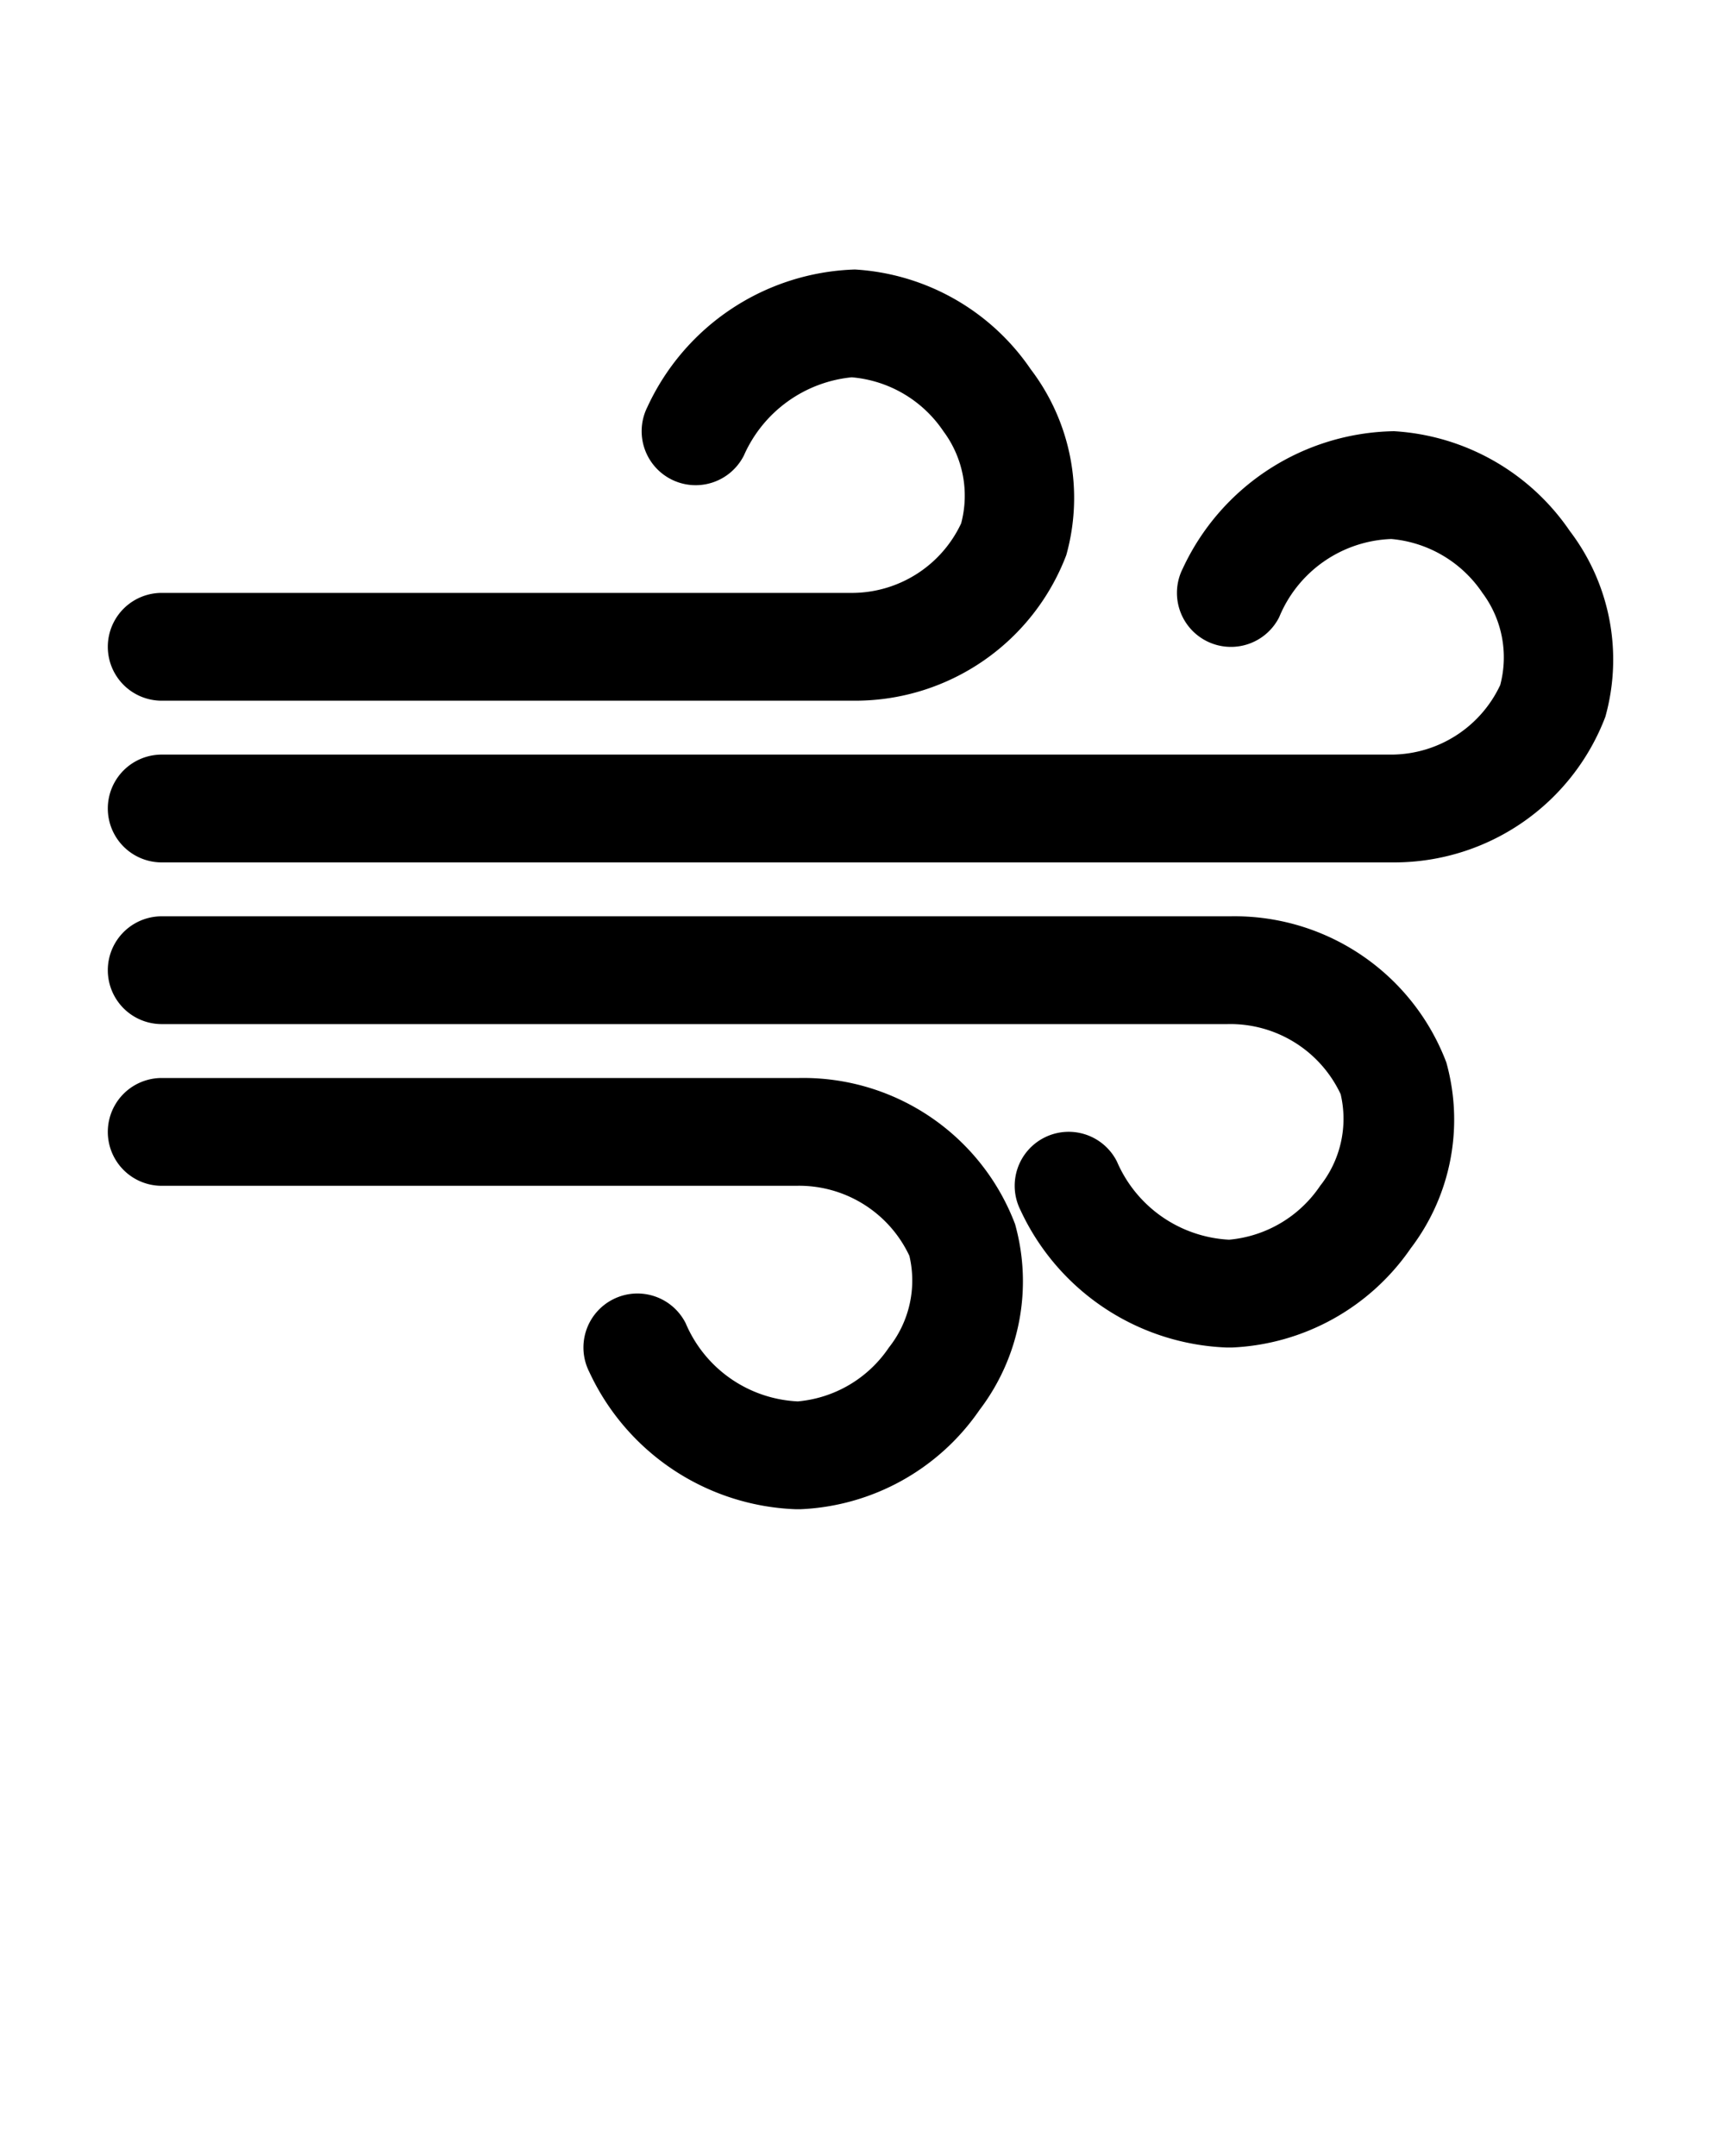 <svg xmlns="http://www.w3.org/2000/svg" viewBox="0 0 32 40" x="0px" y="0px"><title>54- wind -air-windy- weather</title><path d="M3,13a1,1,0,0,1,0-2H15.83a2.24,2.24,0,0,0,2-1.29A2,2,0,0,0,17.5,8,2.28,2.28,0,0,0,15.8,7h0a2.45,2.45,0,0,0-2,1.45,1,1,0,1,1-1.79-.9A4.39,4.39,0,0,1,15.86,5a4.25,4.25,0,0,1,3.26,1.85,3.94,3.94,0,0,1,.66,3.45,4.19,4.19,0,0,1-3.9,2.7Z"/><path d="M3,16a1,1,0,0,1,0-2H25.83a2.24,2.24,0,0,0,2-1.29A2,2,0,0,0,27.5,11a2.28,2.28,0,0,0-1.69-1,2.34,2.34,0,0,0-2.08,1.45,1,1,0,1,1-1.79-.9A4.4,4.4,0,0,1,25.86,8a4.25,4.25,0,0,1,3.26,1.85,3.94,3.94,0,0,1,.66,3.45,4.19,4.19,0,0,1-3.9,2.7Z"/><path d="M14.75,28a4.4,4.4,0,0,1-3.82-2.55,1,1,0,1,1,1.79-.9A2.38,2.38,0,0,0,14.8,26a2.28,2.28,0,0,0,1.69-1,2,2,0,0,0,.38-1.7,2.26,2.26,0,0,0-2.1-1.3H3a1,1,0,0,1,0-2H14.83a4.2,4.2,0,0,1,4,2.71,3.94,3.94,0,0,1-.66,3.45A4.25,4.25,0,0,1,14.86,28Z"/><path d="M22.75,25a4.4,4.4,0,0,1-3.82-2.55,1,1,0,1,1,1.79-.9A2.4,2.4,0,0,0,22.8,23a2.28,2.28,0,0,0,1.69-1,2,2,0,0,0,.38-1.7,2.26,2.26,0,0,0-2.1-1.3H3a1,1,0,0,1,0-2H22.83a4.2,4.2,0,0,1,4,2.71,3.94,3.94,0,0,1-.66,3.45A4.25,4.25,0,0,1,22.86,25Z"/></svg>